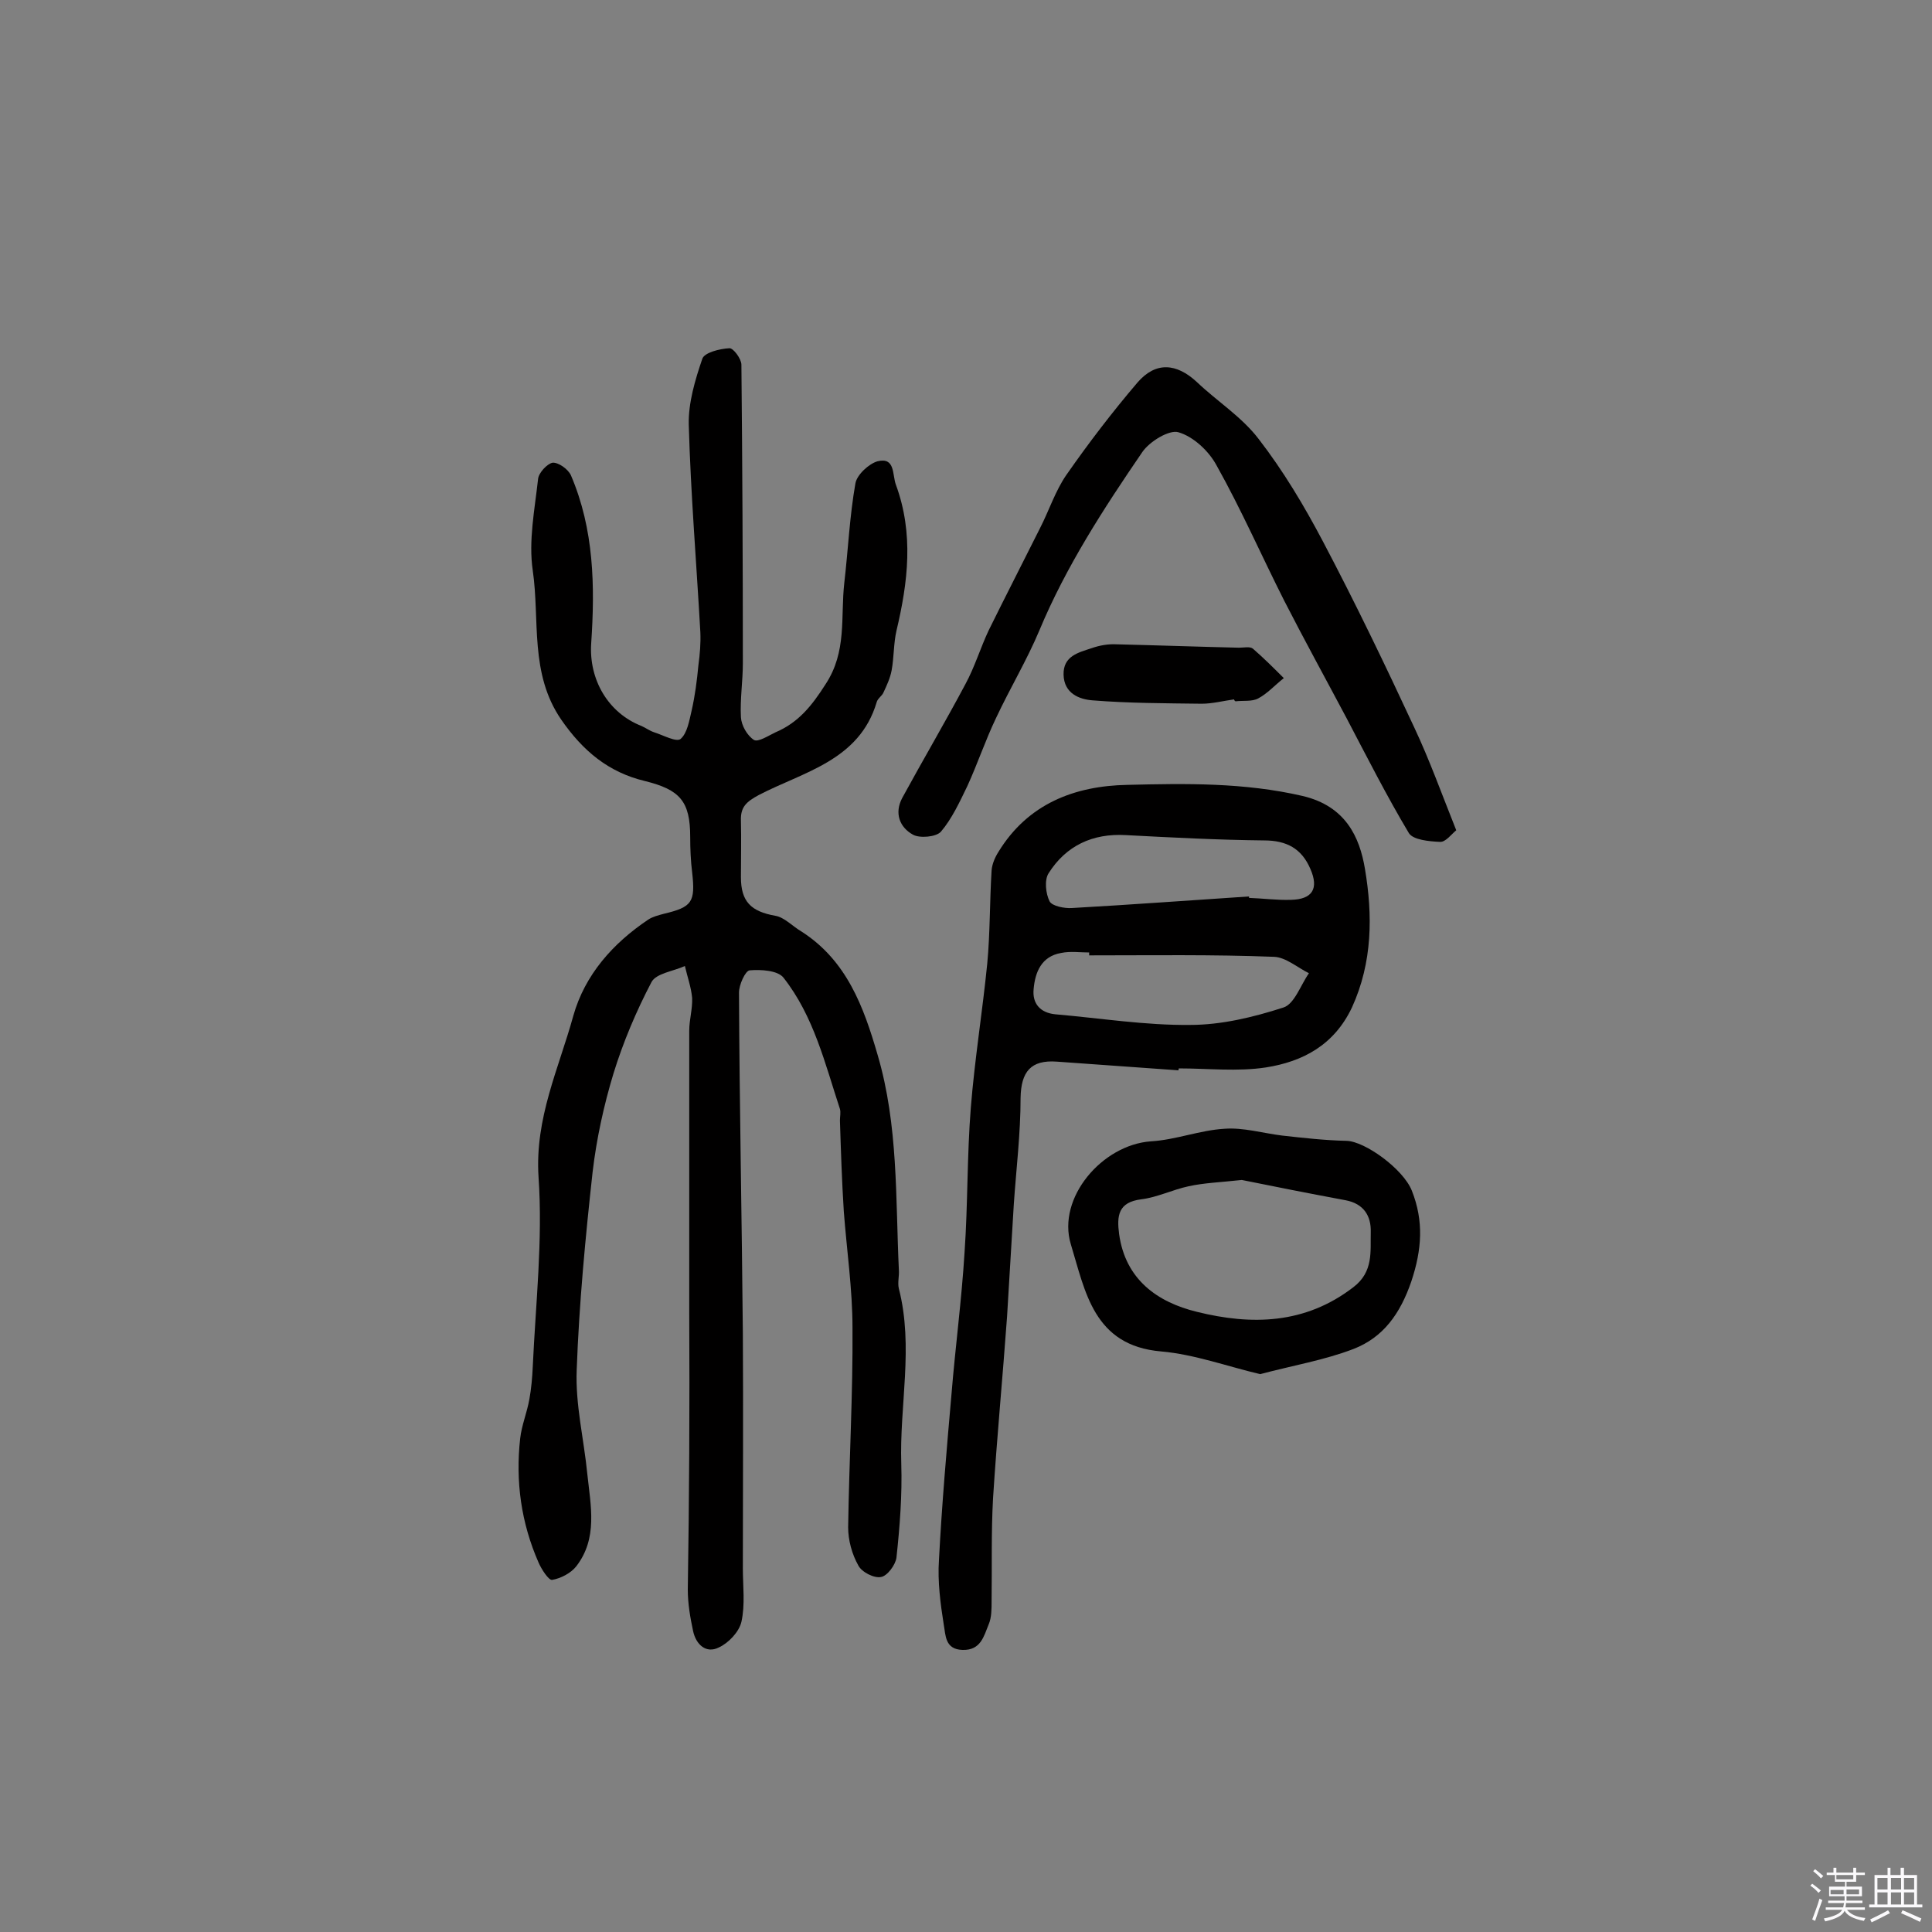 <svg enable-background="new 0 0 400 400" viewBox="0 0 400 400" xmlns="http://www.w3.org/2000/svg"><rect x="0" y="0" width="400" height="400" fill="#808080" stroke="none"/><path d="m374.8 390.4.4-.4c.7.5 1.3 1 1.8 1.4l-.5.5c-.5-.6-1.1-1.1-1.7-1.5zm1 7.3-.6-.3c.5-1.4 1.1-2.8 1.5-4.3.2.1.4.2.6.3-.5 1.3-1 2.8-1.5 4.3zm-.4-10.3.4-.4c.4.3 1 .8 1.7 1.4l-.5.5c-.4-.5-1-1-1.6-1.5zm2.5.3h1.7v-1h.6v1h3.5v-1h.6v1h1.8v.5h-1.8v1.4h-2v1h3.2v2h-3.2v.9h3.3v.5h-3.4c0 .3-.1.6-.1.9h4v.5h-3.7c.7.9 1.9 1.5 3.8 1.7-.1.2-.2.4-.3.6-2.1-.4-3.5-1.1-4-2.1-.4 1-1.8 1.7-4 2.2-.1-.2-.2-.4-.3-.6 2.1-.4 3.4-1 3.8-1.8h-3.4v-.5h3.6c.1-.3.1-.6.2-.9h-3.3v-.5h3.4c0-.3 0-.6 0-.9h-3.2v-2h3.3v-1h-2.1v-1.4h-1.7v-.5zm1.1 3.5v1h2.7c0-.3 0-.4 0-.4 0-.1 0-.2 0-.2 0-.1 0-.2 0-.3h-2.7zm1.2-3v.9h3.5v-.9zm4.7 3h-2.6v.6.4h2.6z" fill="#fbfafc"/><path d="m393.6 386.7h.6v1.5h2.7v6.1h1.1v.6h-11v-.6h1.1v-6.1h2.7v-1.5h.6v1.5h2.1v-1.5zm-2.7 8.8.4.6c-1.2.6-2.5 1.3-3.8 1.9-.1-.2-.2-.4-.3-.6 1.2-.6 2.5-1.2 3.7-1.9zm-2.2-6.7v2.4h2.1v-2.4zm0 3v2.5h2.1v-2.5zm2.8-3v2.4h2.1v-2.4zm0 3v2.5h2.1v-2.5zm6 6.1c-1.4-.7-2.7-1.3-3.9-1.8l.3-.6c1.5.6 2.7 1.2 3.9 1.7zm-1.2-9.1h-2.1v2.4h2.1zm-2.1 3v2.5h2.1v-2.5z" fill="#fbfafc"/><g fill="#010000"><path d="m142.7 271.9c0-19.5 0-39 0-58.5 0-2.3.7-4.5.6-6.8-.2-2.2-1-4.4-1.5-6.6-2.4 1.1-5.9 1.5-6.9 3.3-3.2 6.1-5.9 12.5-7.9 19-2 6.6-3.5 13.5-4.3 20.3-1.5 13.6-2.8 27.3-3.3 41-.3 7.2 1.5 14.4 2.2 21.6.7 6.6 2.2 13.3-2.3 19.1-1.1 1.4-3.2 2.5-5 2.8-.7.1-2.2-2.2-2.8-3.6-3.6-8.2-4.8-16.8-3.8-25.7.3-2.7 1.4-5.3 1.9-8.1.4-2.2.6-4.5.7-6.7.6-13.1 2.1-26.3 1.2-39.3-.8-12.2 4.2-22.5 7.2-33.4 2.4-8.5 8.2-15 15.5-19.9.9-.6 2.1-.9 3.2-1.2 5.9-1.4 6.6-2.4 5.9-8.6-.3-2.4-.4-4.9-.4-7.3 0-7.4-2.1-9.8-9.4-11.6-7.5-1.8-12.8-6.2-17.3-12.7-6.6-9.6-4.4-20.6-5.9-30.9-.9-6.1.4-12.6 1.1-18.9.1-1.3 1.9-3.2 3-3.4 1.2-.1 3.2 1.3 3.8 2.6 4.8 11.2 5 23 4.2 34.8-.5 7.5 3.5 14.4 10.4 17.1.9.4 1.7 1 2.6 1.3 1.9.6 4.6 2.1 5.5 1.4 1.4-1.2 1.8-3.8 2.3-5.9.7-3.1 1.1-6.2 1.4-9.4.3-2.2.5-4.5.4-6.8-.8-14.3-2-28.7-2.4-43-.1-4.5 1.3-9.2 2.8-13.6.4-1.3 3.6-2.1 5.6-2.2.8-.1 2.5 2.2 2.5 3.4.2 20.6.3 41.2.3 61.8 0 3.7-.6 7.5-.4 11.2.1 1.7 1.3 3.8 2.7 4.7.9.5 3-.9 4.5-1.6 4.7-2 7.5-5.5 10.3-9.9 4.5-6.8 3.1-13.9 3.9-21 .8-6.9 1.1-13.8 2.3-20.6.3-1.8 2.8-4.1 4.6-4.6 3.7-.9 3 2.8 3.8 4.9 3.7 10.1 2.5 20.1.1 30.2-.6 2.6-.5 5.5-1 8.2-.3 1.6-1 3.1-1.7 4.6-.3.7-1.2 1.2-1.4 2-3.6 12.1-15.2 14.4-24.4 19.2-2.6 1.4-3.8 2.5-3.7 5.3.1 3.9 0 7.8 0 11.7 0 5.1 2.1 7.1 7.1 8 1.9.3 3.6 2.2 5.5 3.3 9.3 6 12.8 15.5 15.7 25.5 4.3 14.6 3.7 29.6 4.4 44.5.1 1.3-.3 2.7 0 3.9 3.1 12.1.1 24.2.5 36.3.2 6.4-.3 12.9-1 19.4-.2 1.5-1.9 3.8-3.2 4-1.4.3-4-1-4.7-2.4-1.3-2.3-2.1-5.2-2.1-7.9.2-13.8 1-27.6.9-41.3 0-8-1.2-16.1-1.8-24.1-.4-6.3-.6-12.5-.8-18.8 0-.8.2-1.7 0-2.4-3.1-9.4-5.4-19.2-11.7-27.2-1.2-1.5-4.7-1.7-7-1.5-.9.1-2.2 3-2.2 4.6.1 23.5.6 47.1.8 70.6.1 16.2 0 32.4 0 48.6 0 3.7.5 7.5-.3 11.1-.5 2.1-2.7 4.4-4.7 5.3-2.6 1.3-4.7-.6-5.3-3.4s-1.1-5.7-1.1-8.6c.3-18.9.4-38 .3-57.2z"/><path d="m244 221.6c-8.4-.6-16.8-1.2-25.2-1.8-5.4-.4-7.4 2.1-7.5 7.5 0 7.4-.9 14.7-1.4 22-.5 7.8-.9 15.5-1.4 23.3-.9 12.5-2.1 25-2.9 37.6-.4 7.1-.2 14.2-.3 21.3 0 1.6 0 3.4-.6 4.8-1 2.4-1.6 5.4-5.4 5.3-3.7-.1-3.5-3.1-3.9-5.2-.7-4.4-1.3-9-1-13.4.6-11.5 1.6-23 2.6-34.4.8-9.8 2.1-19.5 2.7-29.3.7-10 .5-20.1 1.3-30 .8-10 2.4-19.8 3.4-29.8.6-6.4.5-12.9.9-19.3.1-1.3.7-2.7 1.4-3.8 6.1-10 15.8-13.7 26.7-13.9 12.1-.3 24.2-.5 36.3 2.3 8.9 2.1 11.8 8.5 12.9 15.1 1.6 9.5 1.6 19.3-2.7 28.7-3.7 7.8-10.2 11.2-17.8 12.4-5.9.9-12 .2-18 .2-.1 0-.1.2-.1.4zm-18.5-23.8c0-.2 0-.4 0-.6-1.9 0-3.9-.3-5.8.1-4.1.7-5.4 4-5.7 7.5-.3 3 1.4 4.9 4.5 5.2 9.3.8 18.6 2.3 27.9 2.2 6.5 0 13.1-1.6 19.3-3.6 2.3-.7 3.6-4.7 5.3-7.1-2.4-1.2-4.8-3.3-7.2-3.4-12.7-.5-25.5-.3-38.3-.3zm33.1-12.2v.3c2.9.1 5.8.5 8.7.4 4.4-.1 5.8-2.3 4-6.4-1.8-4.2-4.9-5.9-9.6-5.9-9.5-.1-19.1-.6-28.6-1.1-6.9-.4-12.4 2.2-16 7.9-.9 1.4-.6 4.2.2 5.8.5 1 3.1 1.5 4.6 1.4 12.4-.7 24.5-1.6 36.7-2.4z"/><path d="m301.5 171.9c-1 .8-2.2 2.5-3.4 2.4-2.2-.1-5.5-.4-6.4-1.8-4.6-7.7-8.7-15.8-12.9-23.8-4.3-8.1-8.7-16.1-12.9-24.3-4.7-9.3-8.9-18.9-14-28-1.6-3-4.8-6-7.9-6.9-1.9-.6-6 1.9-7.5 4.1-8 11.7-15.8 23.7-21.3 36.9-2.6 6.2-6.1 12-9 18.2-2.2 4.6-3.8 9.4-5.9 14-1.6 3.3-3.2 6.8-5.5 9.5-1 1.1-4.4 1.4-5.8.6-2.7-1.5-3.9-4.4-2.2-7.6 4.3-7.9 8.9-15.7 13.1-23.6 1.9-3.5 3.1-7.5 4.8-11.1 3.5-7.1 7.1-14.1 10.6-21.1 1.9-3.7 3.2-7.8 5.5-11.1 4.6-6.6 9.5-13 14.7-19.1 3.8-4.4 8.1-4 12.3-.1 4.2 4 9.3 7.2 12.8 11.8 5.1 6.6 9.4 13.8 13.3 21.2 6.7 12.7 12.9 25.6 18.9 38.5 3.2 6.8 5.7 13.8 8.7 21.3z"/><path d="m260.9 284.5c-6.8-1.6-13.6-4.1-20.5-4.7-14-1.2-15.7-12.4-18.7-22.2-2.9-9.6 6.5-20.6 16.6-21.3 5.1-.3 10.1-2.3 15.2-2.6 3.9-.3 7.9.9 11.9 1.4 4.5.5 8.9 1 13.4 1.1 3.8.1 11.7 5.8 13.5 10.3 2.5 6.3 2.1 12.2-.1 18.8-2.3 6.7-5.8 11.6-12 14-6 2.3-12.5 3.4-19.3 5.2zm-3.8-40.2c-4.6.5-7.8.6-11 1.3-3.3.7-6.5 2.3-9.8 2.7-4.8.6-5.1 3.4-4.6 7.2 1.3 9.4 7.9 14.1 16.1 16.1 11.3 2.8 22.4 2.6 32.4-5.1 4.2-3.2 3.5-7.4 3.6-11.4.1-3.4-1.5-5.9-5.2-6.6-7.5-1.4-15.1-2.9-21.5-4.2z"/><path d="m255.5 144.8c-2.2.3-4.5.9-6.7.9-7.6-.1-15.1-.1-22.6-.7-2.7-.2-5.9-1.4-6-5.3s3.1-4.6 5.8-5.5c1.7-.6 3.5-.9 5.2-.8 8.4.2 16.8.5 25.3.7 1 0 2.3-.3 2.9.2 2.2 1.9 4.3 4 6.4 6.1-1.8 1.4-3.4 3.2-5.3 4.2-1.3.7-3.1.4-4.7.6-.2-.1-.3-.3-.3-.4z"/></g></svg>